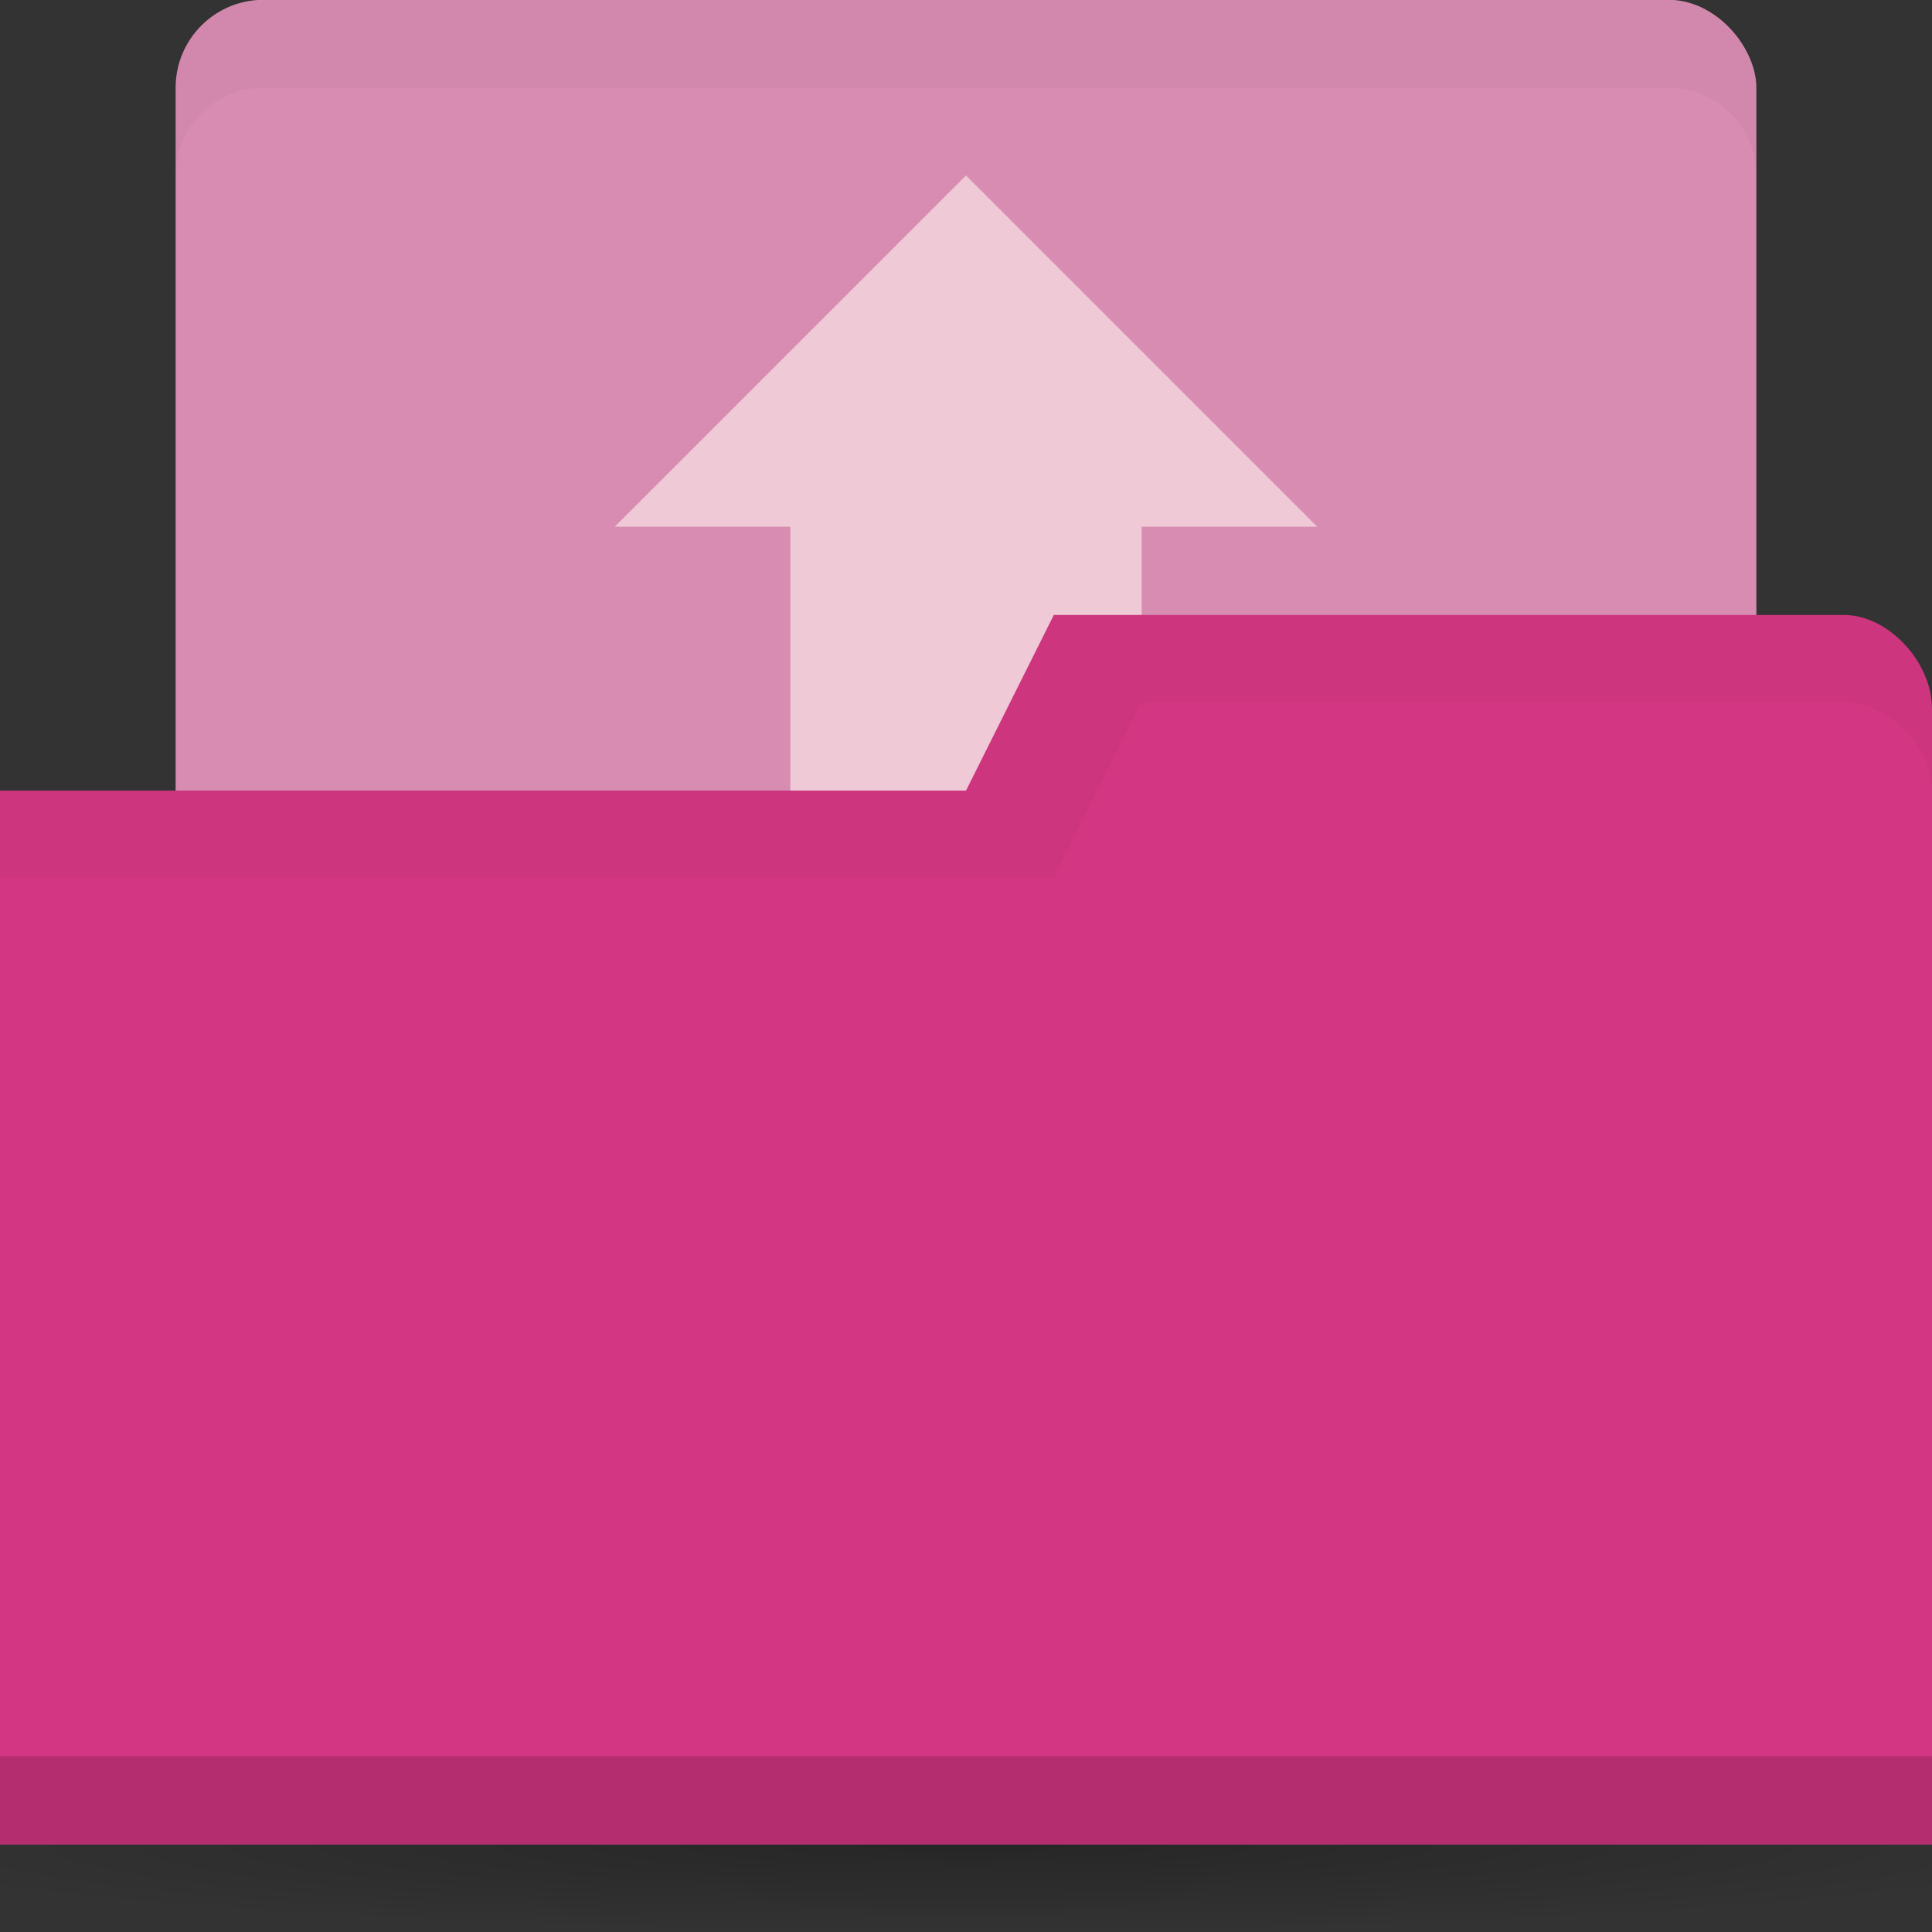 <svg xmlns="http://www.w3.org/2000/svg" viewBox="0 0 22 22">
 <rect x="0" y="0" width="22" height="22" fill="#333333" stroke="none"/>
 <defs>
  <radialGradient id="radialGradient3766" r="11" gradientTransform="matrix(1.182 0 0 0.091 -2 19.273)" cx="11" cy="19" gradientUnits="userSpaceOnUse">
   <stop style="stop-color:#000;stop-opacity:1"/>
   <stop style="stop-color:#000;stop-opacity:0" offset="1"/>
  </radialGradient>
 </defs>
 <rect y="-0.002" height="10" rx="1" width="18" style="fill:#d88cb1;fill-opacity:1;stroke:none" x="2"/>
 <path style="fill:url(#radialGradient3766);opacity:0.25;fill-opacity:1;stroke:none" d="m 24 21 a 13 1 0 0 1 -26 0 13 1 0 1 1 26 0 z"/>
 <path style="fill:#fff1ed;opacity:0.6;fill-opacity:1;stroke:none" d="m 11 1.998 l -4 4 l 2 0 l 0 10 l 4 0 l 0 -10 l 2 0 l -4 -4 z"/>
 <path style="fill:#D33682;fill-opacity:1;stroke:none" d="m 22 8.07 0 12.933 -22 0 0 -12 11 0 1 -2 9 0 c 0.5 0 1 0.533 1 1.067 z"/>
 <path style="fill:#000;opacity:0.15;fill-opacity:1;stroke:none" d="m 0 19.998 0 1 22 0 0 -1 z"/>
 <path style="fill:#000;opacity:0.03;fill-opacity:1;stroke:none" d="m 12 6.998 -1 2 -11 0 0 1 12 0 1 -2 8 0 c 0.5 0 1 0.5 1 1 l 0 -1 c 0 -0.5 -0.5 -1 -1 -1 z"/>
 <path style="fill:#000;opacity:0.03;fill-opacity:1;stroke:none" d="M 3,0 C 2.446,0 2,0.446 2,1 L 2,2 C 2,1.446 2.446,1 3,1 l 16,0 c 0.554,0 1,0.446 1,1 L 20,1 C 20,0.446 19.554,0 19,0 L 3,0 Z"/>
</svg>
